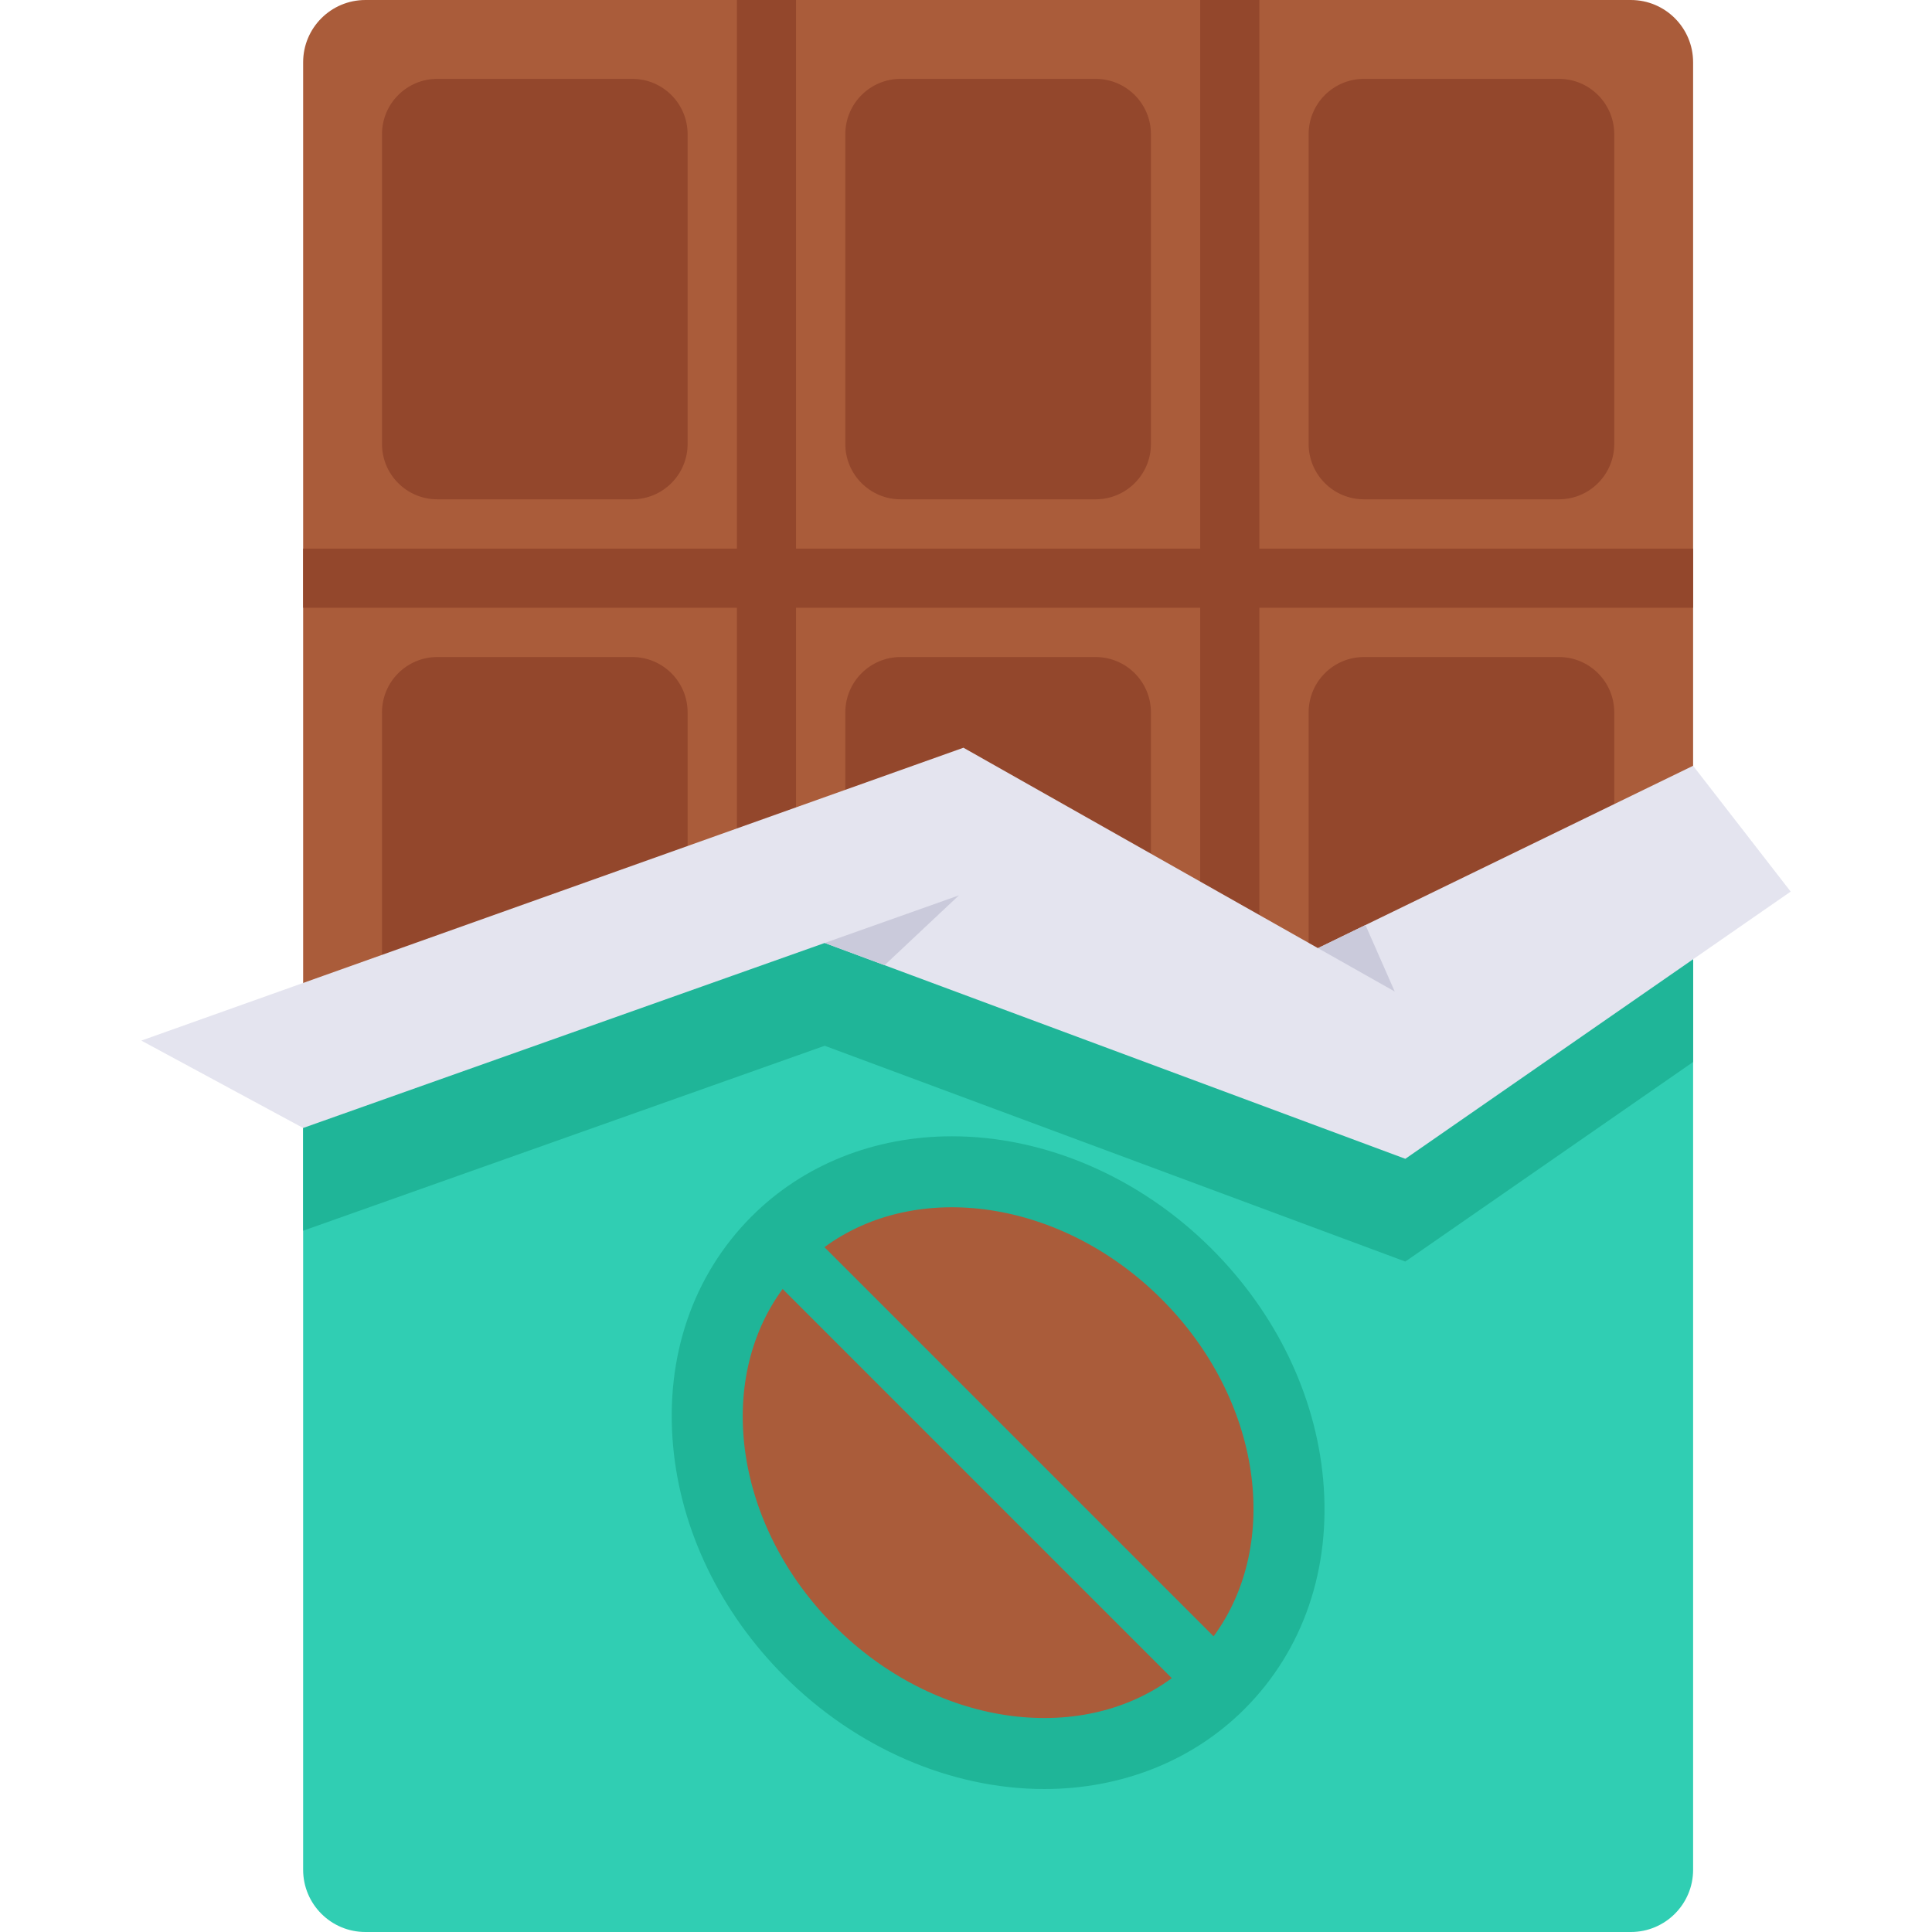 <?xml version="1.0" encoding="iso-8859-1"?>
<!-- Generator: Adobe Illustrator 19.0.0, SVG Export Plug-In . SVG Version: 6.00 Build 0)  -->
<svg xmlns="http://www.w3.org/2000/svg" xmlns:xlink="http://www.w3.org/1999/xlink" version="1.1" id="Layer_1" x="0px" y="0px" viewBox="0 0 490 490" style="enable-background:new 0 0 490 490;" xml:space="preserve" width="512" height="512">
<g>
	<path style="fill:#AA5C3A;" d="M413.62,276.159H92.674c-8.721,0-15.79-7.069-15.79-15.79V15.791c0-8.721,7.069-15.79,15.79-15.79   H413.62c8.721,0,15.79,7.069,15.79,15.79v244.578C429.41,269.09,422.34,276.159,413.62,276.159z"/>
	<path style="fill:#93472C;" d="M214.392,112.6V34.039c0-7.753,6.285-14.039,14.039-14.039h49.433   c7.753,0,14.039,6.285,14.039,14.039V112.6c0,7.753-6.285,14.039-14.039,14.039h-49.433   C220.678,126.639,214.392,120.353,214.392,112.6z"/>
	<path style="fill:#93472C;" d="M331.9,112.6V34.039c0-7.753,6.285-14.039,14.039-14.039h49.433c7.753,0,14.039,6.285,14.039,14.039   V112.6c0,7.753-6.285,14.039-14.039,14.039h-49.433C338.185,126.639,331.9,120.353,331.9,112.6z"/>
	<path style="fill:#93472C;" d="M96.883,112.6V34.039c0-7.753,6.285-14.039,14.039-14.039h49.433   c7.753,0,14.039,6.285,14.039,14.039V112.6c0,7.753-6.285,14.039-14.039,14.039h-49.433   C103.169,126.639,96.883,120.353,96.883,112.6z"/>
	<path style="fill:#93472C;" d="M214.392,259.238v-78.561c0-7.753,6.285-14.039,14.039-14.039h49.433   c7.753,0,14.039,6.285,14.039,14.039v78.561c0,7.753-6.285,14.039-14.039,14.039h-49.433   C220.678,273.277,214.392,266.992,214.392,259.238z"/>
	<rect x="186.893" style="fill:#93472C;" width="15" height="247.479"/>
	<path style="fill:#93472C;" d="M331.9,259.238v-78.561c0-7.753,6.285-14.039,14.039-14.039h49.433   c7.753,0,14.039,6.285,14.039,14.039v78.561c0,7.753-6.285,14.039-14.039,14.039h-49.433   C338.185,273.277,331.9,266.992,331.9,259.238z"/>
	<rect x="76.883" y="139.138" style="fill:#93472C;" width="352.526" height="15"/>
	<path style="fill:#93472C;" d="M96.883,259.238v-78.561c0-7.753,6.285-14.039,14.039-14.039h49.433   c7.753,0,14.039,6.285,14.039,14.039v78.561c0,7.753-6.285,14.039-14.039,14.039h-49.433   C103.169,273.277,96.883,266.992,96.883,259.238z"/>
	<rect x="304.402" style="fill:#93472C;" width="15" height="287.38"/>
	<path style="fill:#30CEB3;" d="M429.412,218.96v255.25c0,8.72-7.07,15.79-15.79,15.79H92.672c-8.72,0-15.79-7.07-15.79-15.79   v-214.2l132.93-41.7l13.04,5.06l106.2,41.2l0.97-0.44L429.412,218.96z"/>
	<polygon style="fill:#1FB598;" points="429.412,220.28 429.412,269.35 356.422,319.96 209.162,265.23 76.883,312.14 76.883,275.37    222.852,223.37 244.352,215.71 330.023,264.13 334.273,266.53  "/>
	<polygon style="fill:#E4E4EF;" points="454.155,226.13 356.425,293.9 224.355,244.799 209.165,239.16 185.705,247.479    76.885,286.08 35.845,263.919 244.355,189.64 320.715,232.81 334.265,240.47 346.315,234.609 429.405,194.22  "/>
	<polygon style="fill:#CACADB;" points="243.195,227.09 224.355,244.799 209.165,239.16  "/>
	<polygon style="fill:#CACADB;" points="353.735,251.47 334.265,240.47 346.315,234.609  "/>
	<path style="fill:#1FB598;" d="M264.861,453.739c-23.723,0-47.746-10.417-65.909-28.58c-16.263-16.263-26.292-37.013-28.238-58.429   c-2.059-22.645,5.024-43.333,19.945-58.253c13.082-13.082,31.114-20.287,50.773-20.287c23.723,0,47.746,10.417,65.909,28.58   c16.263,16.263,26.292,37.013,28.238,58.429c2.059,22.645-5.024,43.333-19.945,58.253   C302.552,446.534,284.521,453.739,264.861,453.739z"/>
	<path style="fill:#AA5C3A;" d="M198.495,326.919l98.7,98.7c-23.52,17.28-60.19,12.13-85.51-13.19   C186.355,387.109,181.215,350.44,198.495,326.919z"/>
	<path style="fill:#AA5C3A;" d="M307.795,415.01l-98.7-98.7c23.52-17.28,60.2-12.13,85.52,13.19S325.075,391.49,307.795,415.01z"/>
</g>















</svg>
